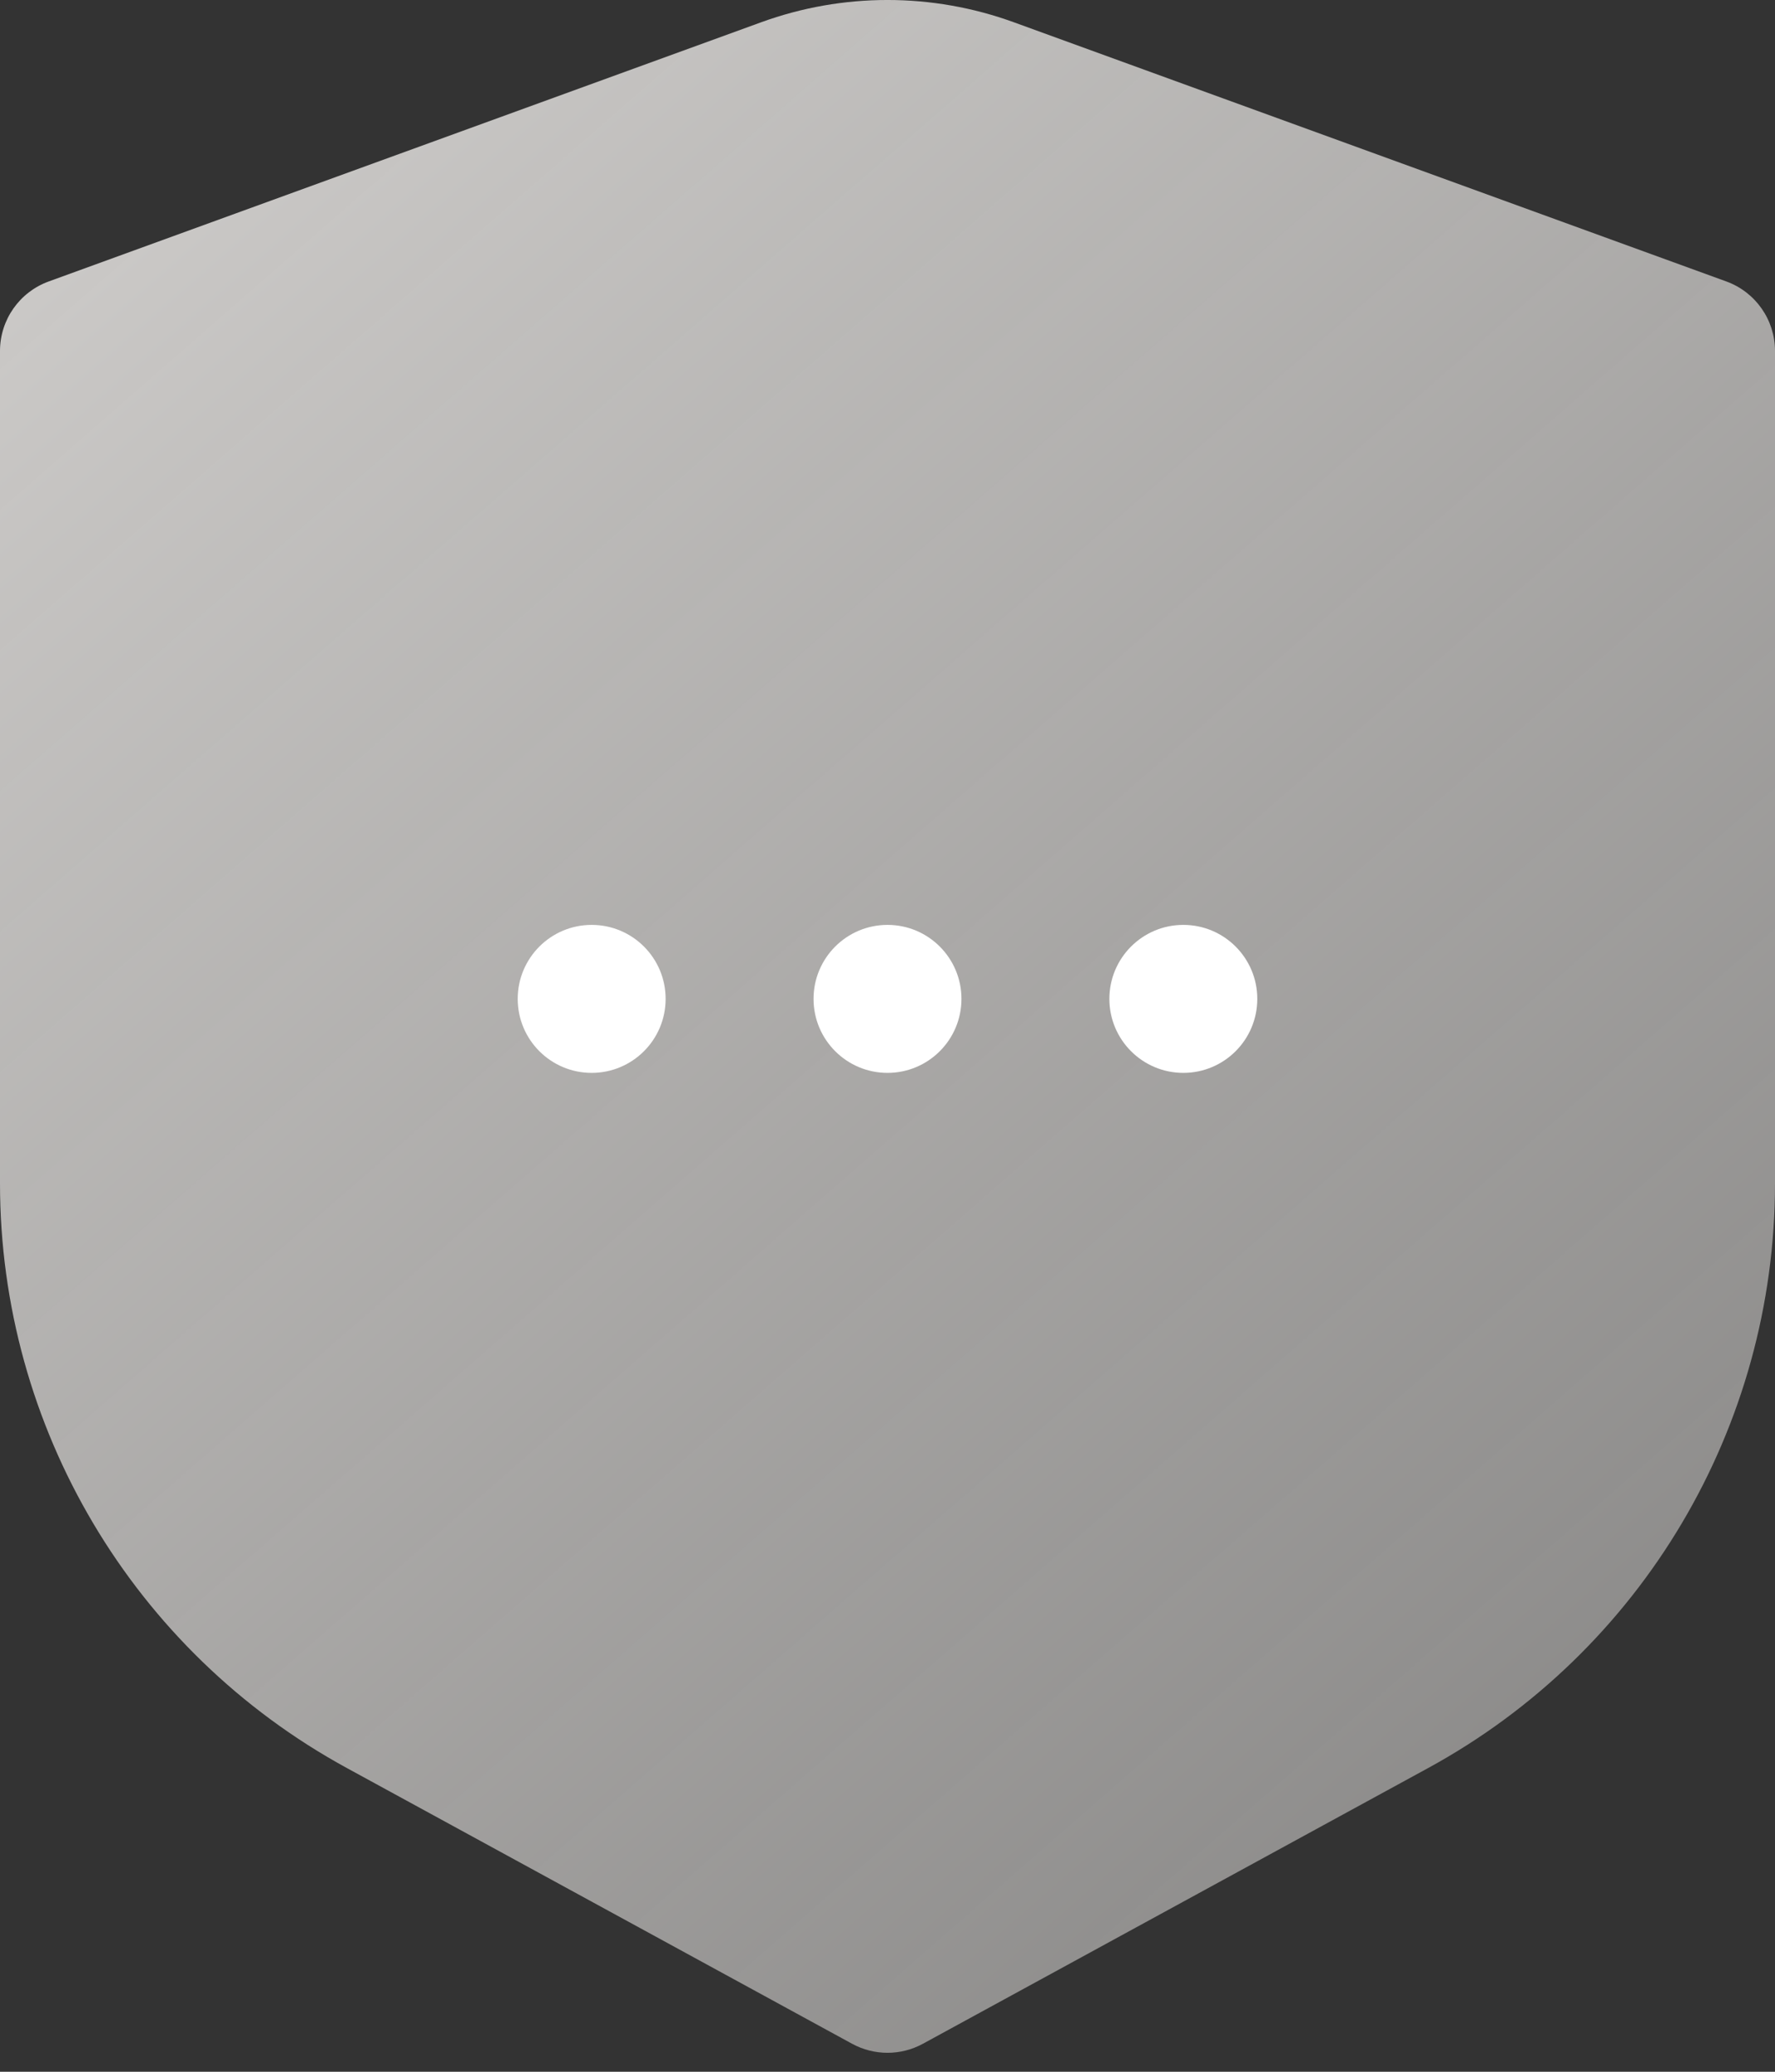 <svg width="48" height="56" viewBox="0 0 48 56" fill="none" xmlns="http://www.w3.org/2000/svg">
    <rect x="0" y="0" width="48" height="56" fill="#333333" stroke="none"/>
    <g clip-path="url(#clip0_35826_13691)">
        <path
            fill-rule="evenodd"
            clip-rule="evenodd"
            d="M20.583 0.602C22.79 -0.201 25.21 -0.201 27.417 0.602L46.684 7.608C47.474 7.895 48 8.646 48 9.487V31.989C48 38.576 44.402 44.638 38.619 47.791L24.958 55.243C24.361 55.569 23.639 55.569 23.042 55.243L9.381 47.791C3.598 44.638 0 38.576 0 31.989V9.487C0 8.646 0.526 7.895 1.317 7.608L20.583 0.602Z"
            fill="url(#paint0_linear_35826_13691)"
        />
        <circle cx="16" cy="27" r="2" fill="white" />
        <circle cx="24" cy="27" r="2" fill="white" />
        <circle cx="32" cy="27" r="2" fill="white" />
    </g>
    <defs>
        <linearGradient
            id="paint0_linear_35826_13691"
            x1="-4.5543e-07"
            y1="0.488"
            x2="48"
            y2="55.488"
            gradientUnits="userSpaceOnUse"
        >
            <stop stop-color="#D1CFCD" />
            <stop offset="1" stop-color="#D1CFCD" stop-opacity="0.5" />
        </linearGradient>
        <clipPath id="clip0_35826_13691">
            <rect width="48" height="56" fill="white" />
        </clipPath>
    </defs>
</svg>

